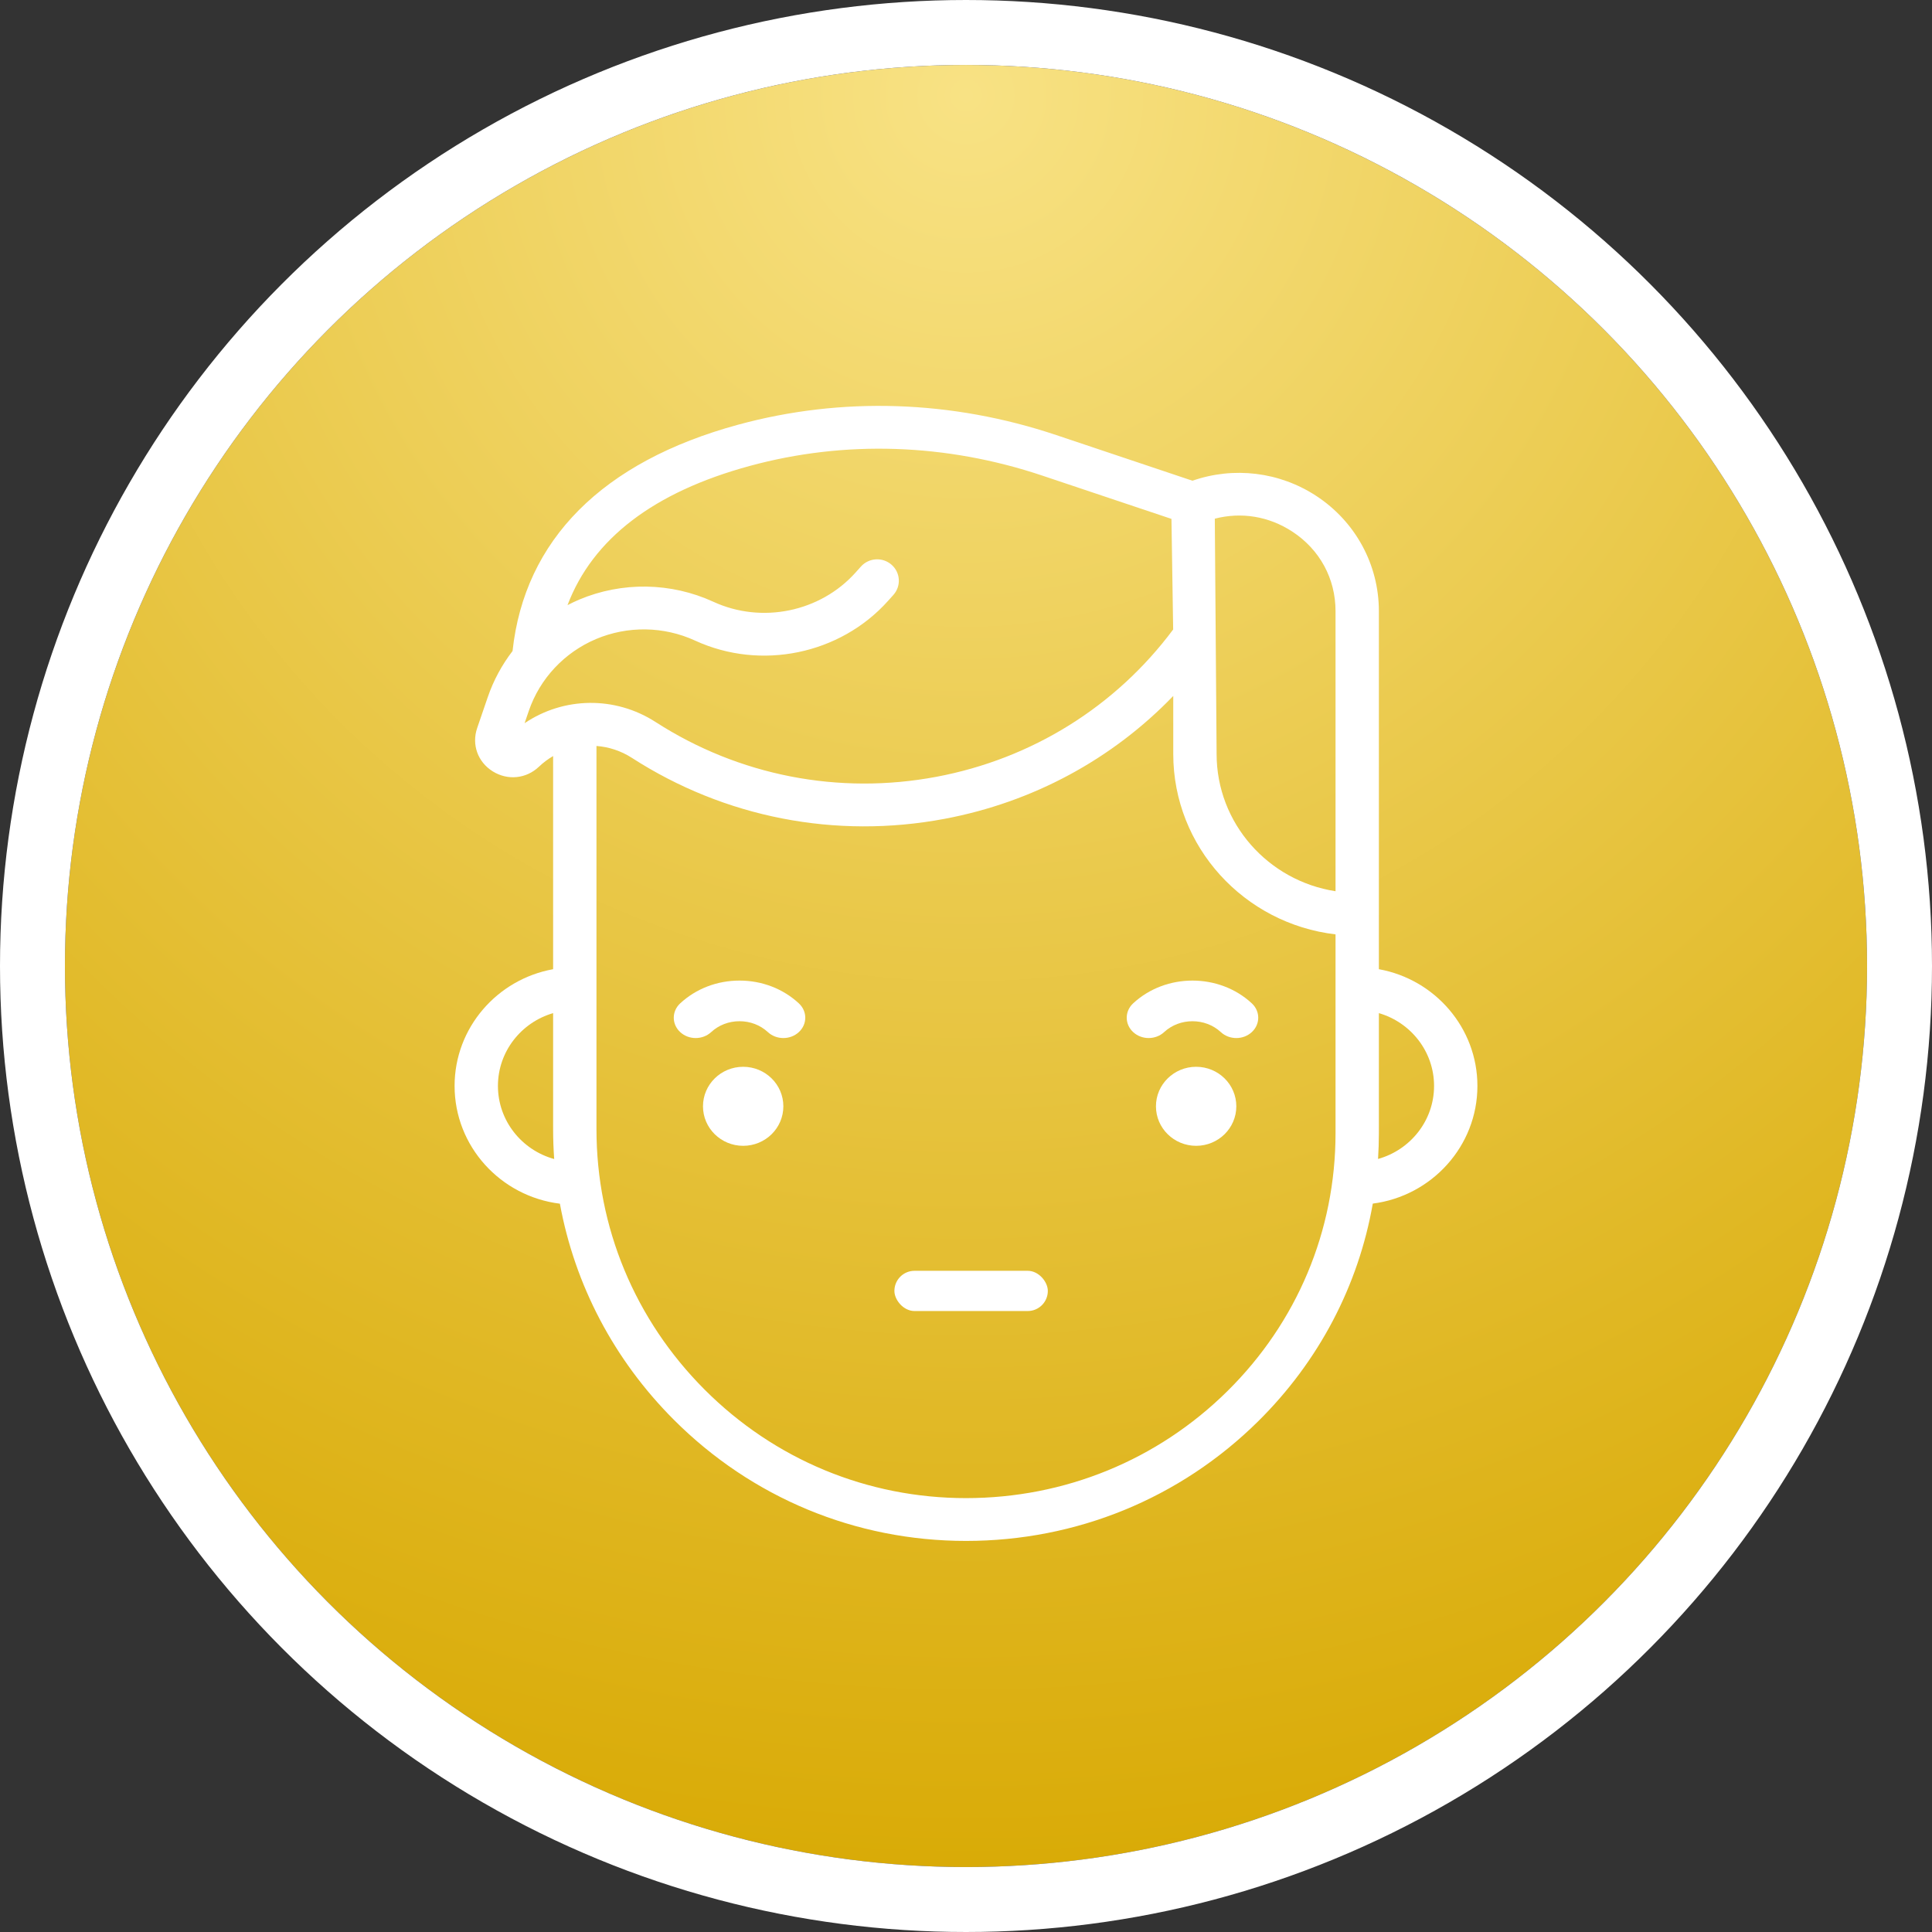 <?xml version="1.0" encoding="UTF-8"?>
<svg width="119px" height="119px" viewBox="0 0 119 119" version="1.1" xmlns="http://www.w3.org/2000/svg" xmlns:xlink="http://www.w3.org/1999/xlink">
    <rect x="0" y="0" width="119" height="119" fill="#333333" stroke="none"/>
    <!-- Generator: Sketch 47.1 (45422) - http://www.bohemiancoding.com/sketch -->
    <title>ic_durum_orta</title>
    <desc>Created with Sketch.</desc>
    <defs>
        <radialGradient cx="50%" cy="1.869%" fx="50%" fy="1.869%" r="97.933%" id="radialGradient-1">
            <stop stop-color="#F8E284" offset="0%"></stop>
            <stop stop-color="#D9AB07" offset="100%"></stop>
        </radialGradient>
        <circle id="path-2" cx="59.5" cy="59.5" r="55.5"></circle>
    </defs>
    <g id="Symbols" stroke="none" stroke-width="1" fill="none" fill-rule="evenodd">
        <g id="ic_durum_orta">
            <g id="Oval">
                <use fill="url(#radialGradient-1)" fill-rule="evenodd" xlink:href="#path-2"></use>
                <circle stroke="#FFFFFF" stroke-width="4" cx="59.5" cy="59.5" r="57.5"></circle>
            </g>
            <g id="boy-smiling" transform="translate(28, 25)" fill="#FFFFFF">
                <ellipse id="Oval" fill-rule="nonzero" cx="17.775" cy="43.142" rx="2.475" ry="2.434"></ellipse>
                <ellipse id="Oval" fill-rule="nonzero" cx="45.675" cy="43.142" rx="2.475" ry="2.434"></ellipse>
                <path d="M17.55,35.398 C16.17,35.398 14.872,35.897 13.896,36.801 C13.368,37.29 13.368,38.083 13.896,38.571 C14.423,39.06 15.278,39.06 15.805,38.571 C16.271,38.139 16.891,37.901 17.55,37.901 C18.209,37.901 18.829,38.139 19.295,38.571 C19.559,38.816 19.904,38.938 20.25,38.938 C20.595,38.938 20.941,38.816 21.204,38.571 C21.732,38.083 21.732,37.29 21.204,36.801 C20.228,35.897 18.93,35.398 17.55,35.398 Z" id="Shape" fill-rule="nonzero"></path>
                <path d="M41.796,36.8 C41.268,37.289 41.268,38.082 41.796,38.571 C42.323,39.06 43.178,39.06 43.705,38.571 C44.667,37.679 46.233,37.679 47.195,38.571 C47.459,38.816 47.804,38.938 48.15,38.938 C48.495,38.938 48.841,38.816 49.104,38.571 C49.632,38.082 49.632,37.289 49.104,36.8 C47.09,34.931 43.811,34.931 41.796,36.8 Z" id="Shape" fill-rule="nonzero"></path>
                <rect id="Rectangle" x="27.09" y="53.274" width="9.45" height="2.478" rx="1.239"></rect>
                <path d="M63,41.887 C63,38.305 60.378,35.319 56.931,34.697 L56.931,12.642 C56.931,9.781 55.49,7.128 53.076,5.547 C50.808,4.061 47.993,3.724 45.448,4.61 L37.066,1.8 C30.626,-0.359 23.846,-0.58 17.461,1.16 C9.102,3.437 4.31,8.253 3.57,15.099 C2.915,15.952 2.395,16.91 2.042,17.943 L1.391,19.843 C1.042,20.863 1.427,21.935 2.349,22.511 C3.27,23.086 4.416,22.97 5.2,22.221 C5.468,21.965 5.761,21.75 6.069,21.569 L6.069,34.697 C2.622,35.32 0,38.305 0,41.887 C0,45.611 2.835,48.692 6.486,49.14 C7.403,54.139 9.812,58.75 13.496,62.44 C18.306,67.258 24.699,69.912 31.5,69.912 C31.501,69.912 31.502,69.912 31.503,69.912 C38.295,69.911 44.68,67.299 49.483,62.556 C53.234,58.851 55.669,54.193 56.556,49.135 C60.186,48.668 63,45.596 63,41.887 Z M51.6,7.744 C53.291,8.852 54.261,10.637 54.261,12.642 L54.261,29.894 C50.118,29.258 46.936,25.711 46.936,21.444 L46.825,6.948 C48.456,6.524 50.156,6.798 51.6,7.744 Z M4.312,19.545 L4.571,18.787 C5.251,16.8 6.76,15.187 8.712,14.362 C10.664,13.537 12.888,13.571 14.813,14.457 C18.855,16.316 23.743,15.311 26.697,12.012 L27.028,11.643 C27.517,11.098 27.465,10.264 26.913,9.782 C26.36,9.3 25.517,9.351 25.028,9.896 L24.698,10.265 C22.52,12.696 18.919,13.437 15.94,12.066 C13.328,10.865 10.31,10.818 7.661,11.938 C7.42,12.04 7.186,12.154 6.955,12.273 C8.507,8.188 12.262,5.311 18.172,3.701 C24.039,2.102 30.276,2.308 36.208,4.297 L44.155,6.961 L44.26,13.773 C40.721,18.524 35.56,21.74 29.679,22.846 C23.657,23.978 17.514,22.78 12.38,19.472 C9.872,17.856 6.709,17.925 4.312,19.545 Z M2.67,41.887 C2.67,39.767 4.107,37.973 6.069,37.403 L6.069,44.548 C6.069,45.166 6.091,45.779 6.135,46.389 C4.139,45.84 2.67,44.03 2.67,41.887 Z M47.595,60.691 C43.296,64.936 37.581,67.274 31.502,67.275 C31.501,67.275 31.501,67.275 31.5,67.275 C25.42,67.275 19.701,64.9 15.397,60.589 C11.103,56.288 8.739,50.591 8.739,44.548 L8.739,20.948 C9.495,21.003 10.245,21.245 10.921,21.68 C16.635,25.363 23.474,26.697 30.178,25.436 C35.62,24.413 40.508,21.767 44.266,17.866 L44.266,21.443 C44.266,27.167 48.641,31.897 54.261,32.552 L54.261,44.797 C54.261,50.801 51.894,56.446 47.595,60.691 Z M56.88,46.385 C56.913,45.859 56.931,45.329 56.931,44.798 L56.931,37.403 C58.893,37.973 60.33,39.767 60.33,41.887 C60.33,44.025 58.868,45.831 56.88,46.385 Z" id="Shape" fill-rule="nonzero"></path>
            </g>
        </g>
    </g>
</svg>